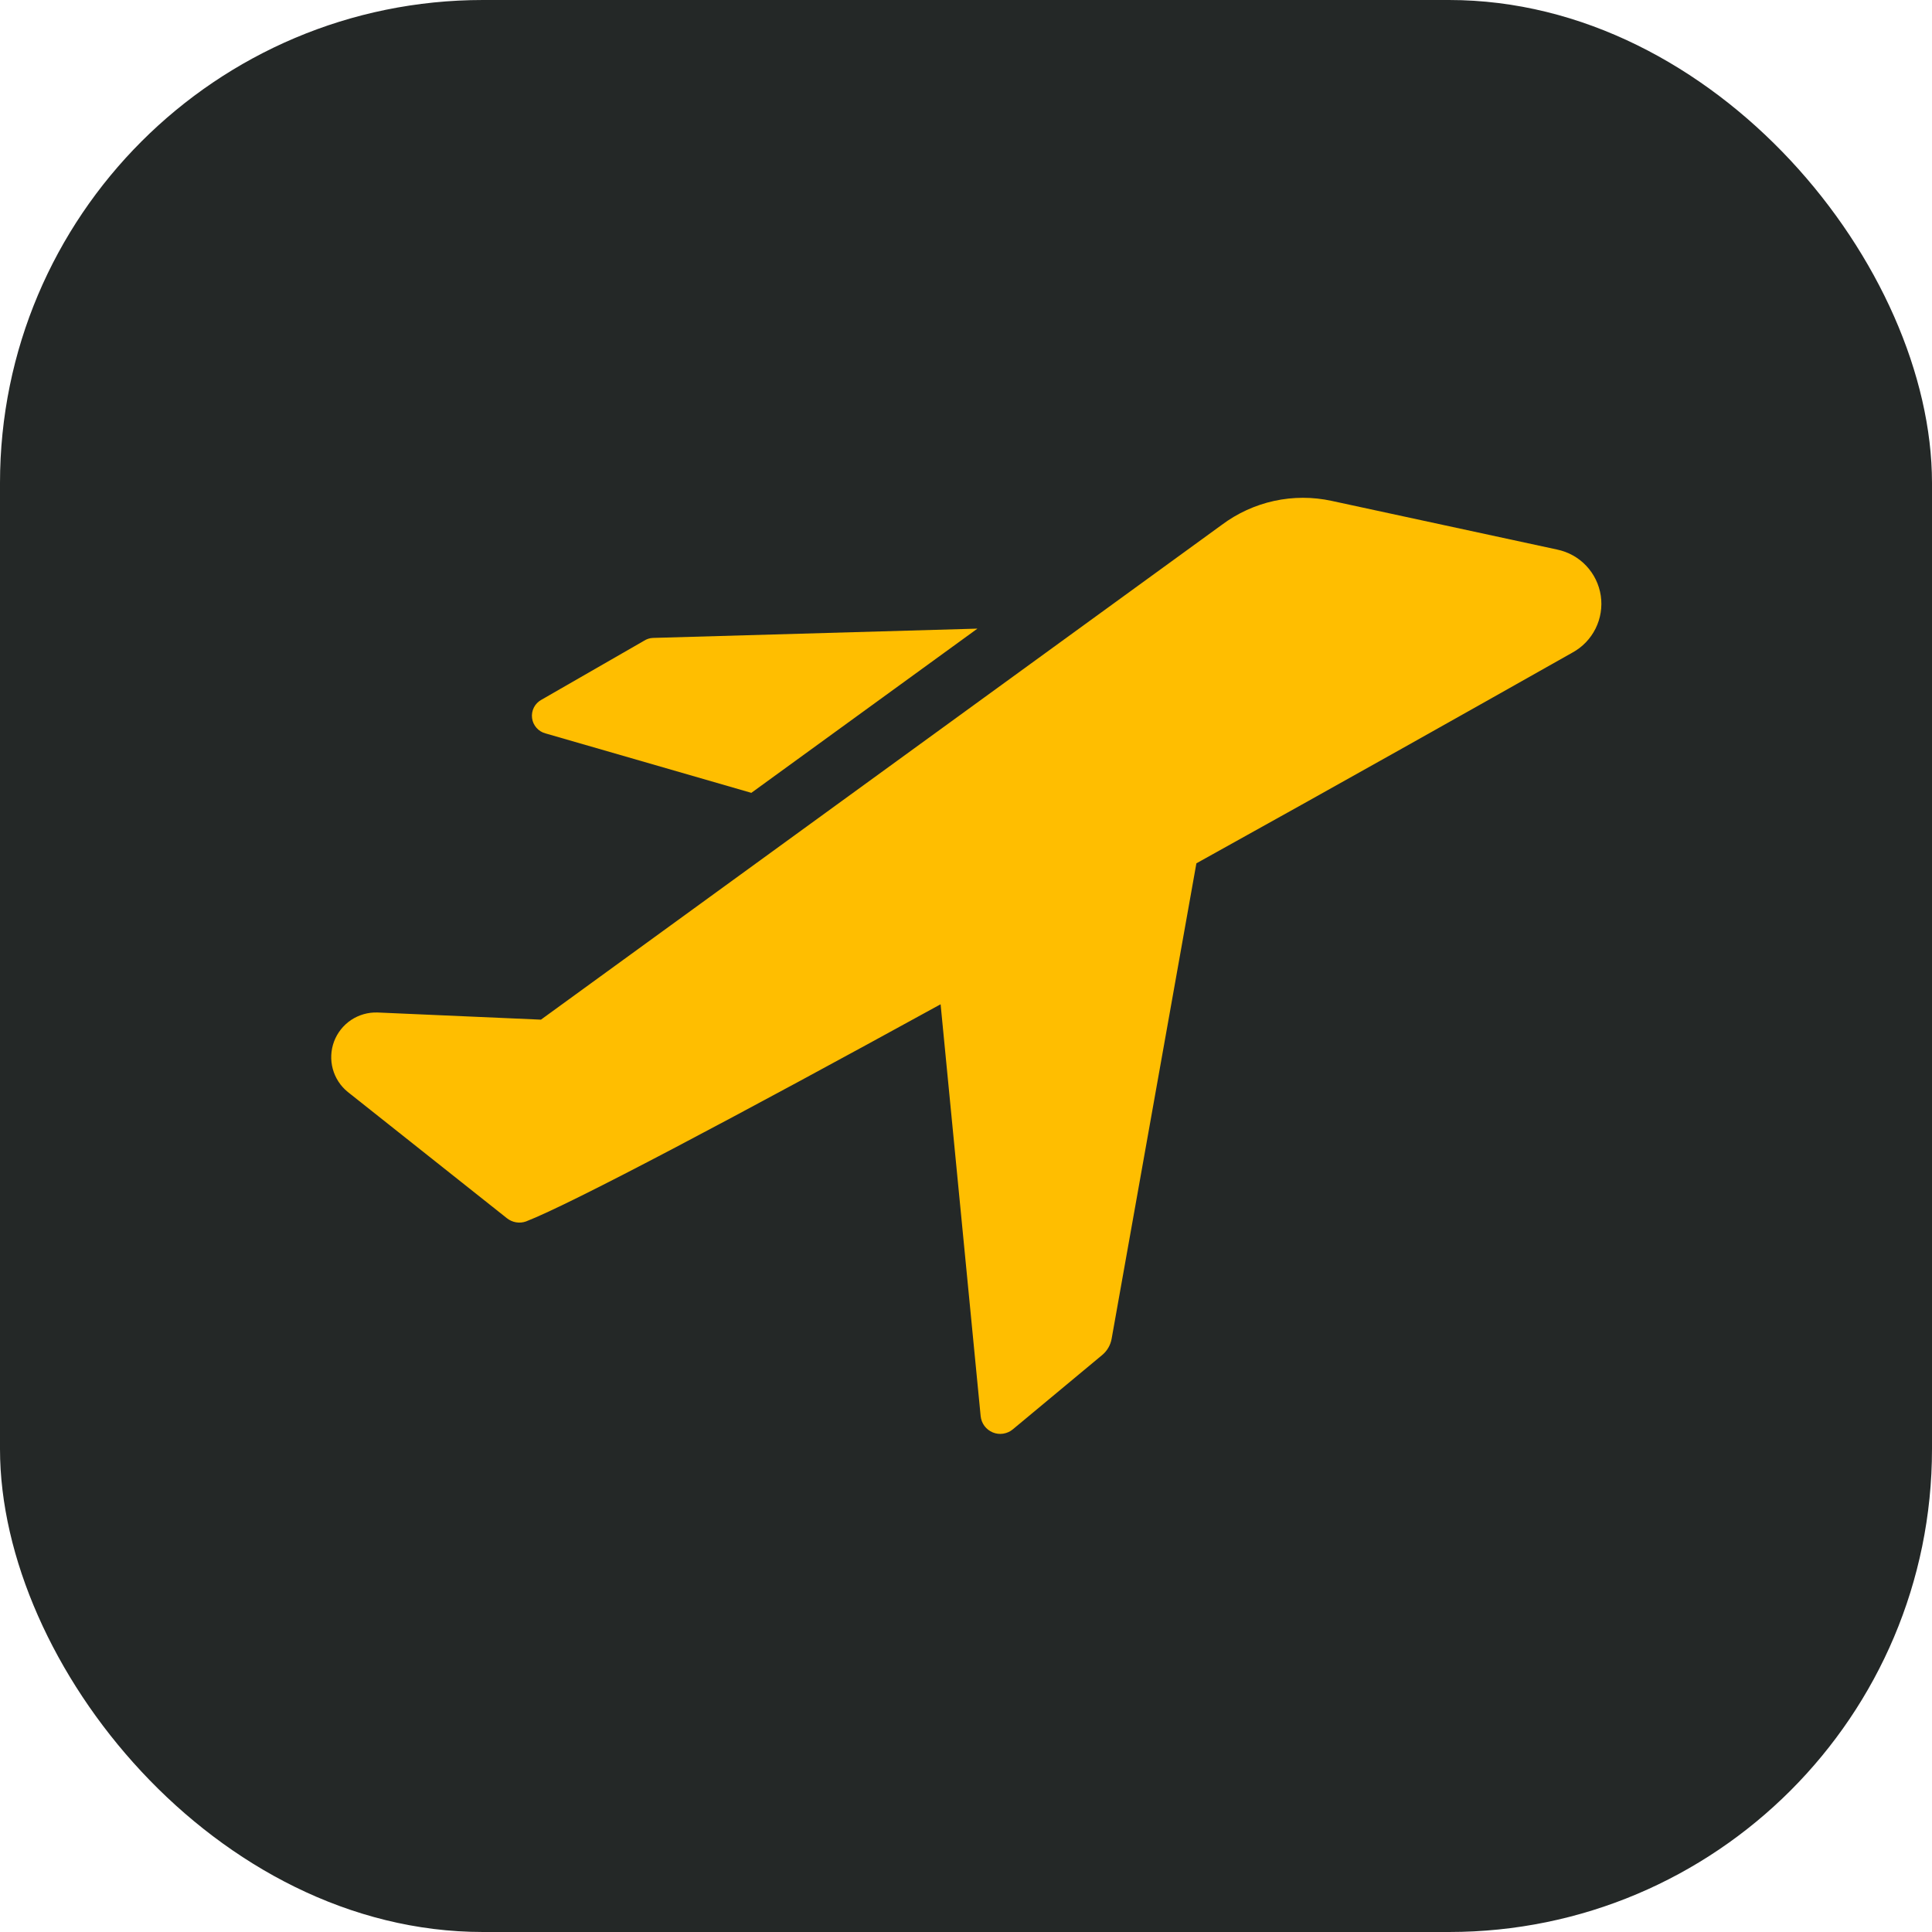 <svg width="48" height="48" viewBox="0 0 48 48" fill="none" xmlns="http://www.w3.org/2000/svg">
<rect width="48" height="48" rx="12" fill="#242827"/>
<g clip-path="url(#clip0_33_202)">
<path d="M13.556 18.222L18.667 19.698L24.284 15.618L16.222 15.849C16.143 15.852 16.066 15.877 16 15.92L13.449 17.387C13.37 17.431 13.305 17.497 13.264 17.578C13.223 17.659 13.207 17.751 13.219 17.841C13.23 17.931 13.269 18.015 13.329 18.083C13.389 18.151 13.468 18.2 13.556 18.222Z" fill="#FFBE00"/>
<path d="M38.684 13.653L33.084 12.444C32.614 12.342 32.126 12.342 31.655 12.445C31.184 12.548 30.741 12.751 30.355 13.04L13.44 25.333L9.378 25.155C9.145 25.148 8.916 25.213 8.722 25.342C8.529 25.472 8.381 25.659 8.299 25.877C8.218 26.095 8.207 26.333 8.268 26.558C8.329 26.782 8.459 26.982 8.64 27.129L12.595 30.267C12.661 30.319 12.738 30.354 12.821 30.368C12.903 30.382 12.988 30.375 13.067 30.347C14.195 29.911 18.4 27.68 23.369 24.951L24.364 35.182C24.373 35.271 24.405 35.355 24.458 35.427C24.511 35.498 24.583 35.554 24.665 35.588C24.747 35.622 24.837 35.633 24.925 35.619C25.014 35.605 25.096 35.568 25.164 35.511L27.387 33.662C27.508 33.56 27.59 33.419 27.618 33.262L29.724 21.449C33.28 19.476 36.675 17.564 39.067 16.213C39.315 16.078 39.515 15.87 39.641 15.617C39.767 15.364 39.812 15.079 39.771 14.8C39.729 14.52 39.602 14.26 39.408 14.055C39.214 13.85 38.961 13.71 38.684 13.653Z" fill="#FFBE00"/>
</g>
<defs>
<clipPath id="clip0_33_202">
<rect width="32" height="32" fill="white" transform="translate(8 8)"/>
</clipPath>
</defs>
</svg>
